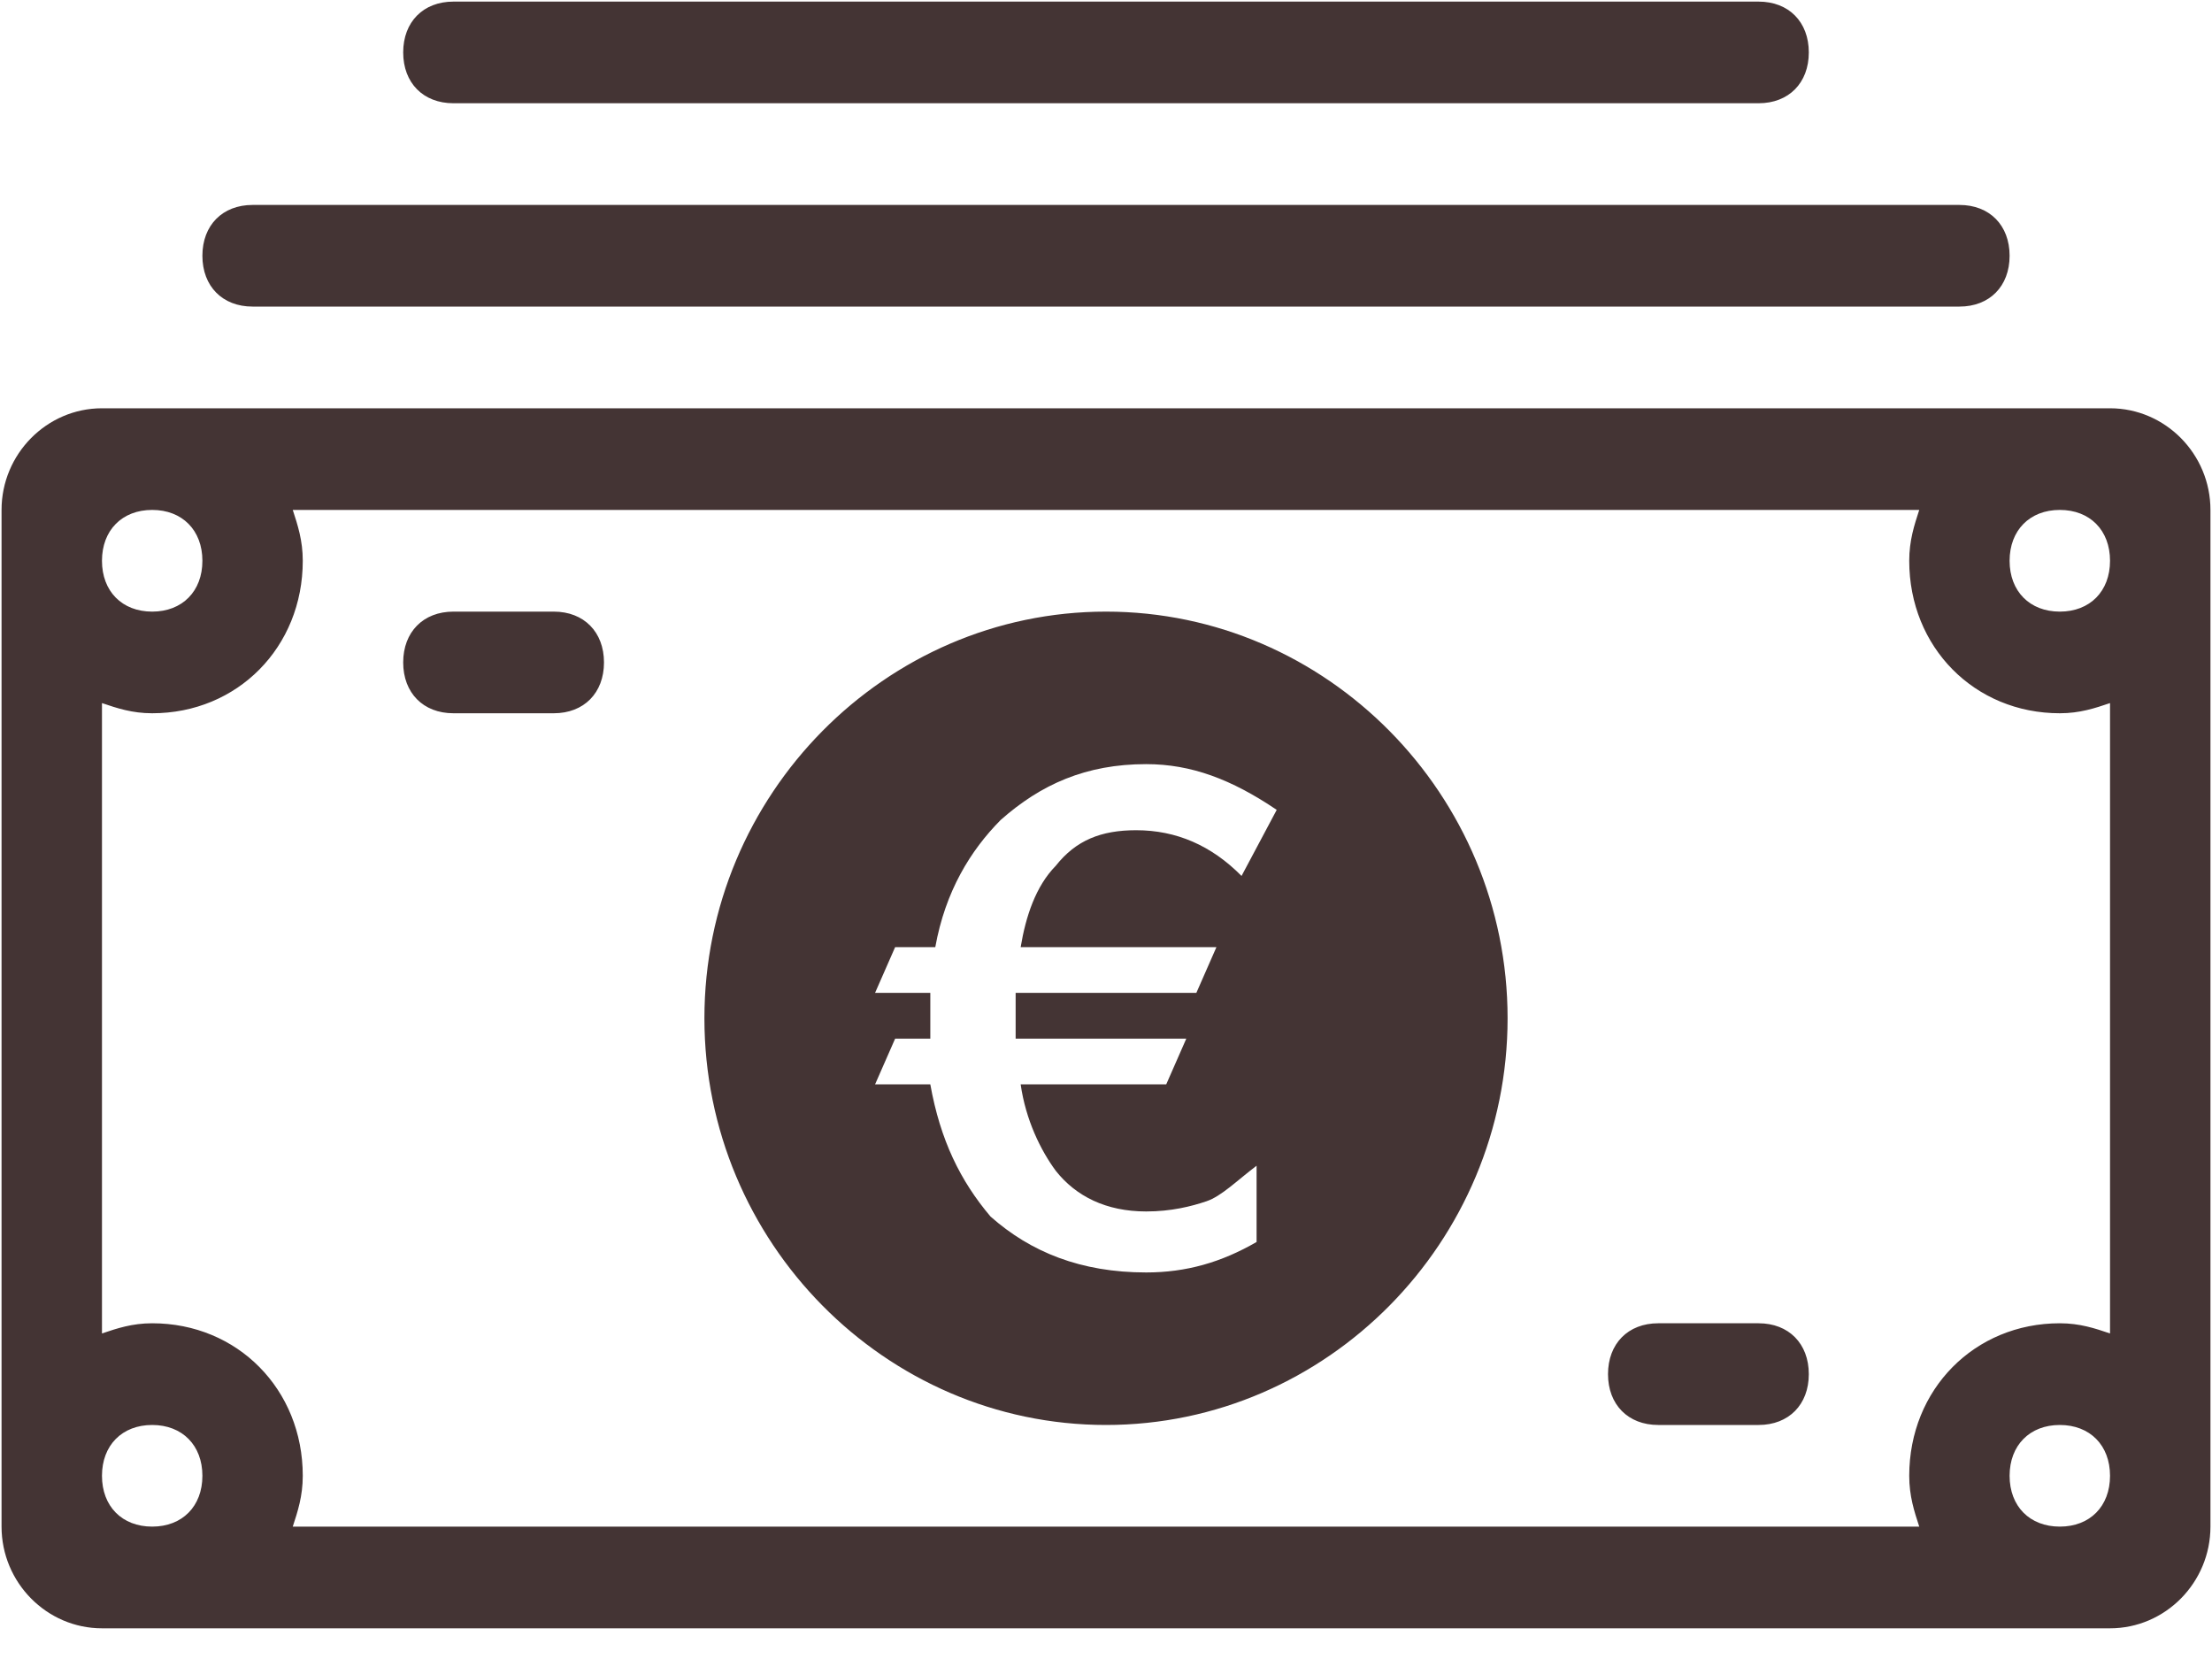 <?xml version="1.0" encoding="UTF-8"?>
<svg width="40px" height="30px" viewBox="0 0 40 30" version="1.1" xmlns="http://www.w3.org/2000/svg"
     xmlns:xlink="http://www.w3.org/1999/xlink">
    <!-- Generator: Sketch 43.2 (39069) - http://www.bohemiancoding.com/sketch -->
    <title>Shape</title>
    <desc>Created with Sketch.</desc>
    <defs></defs>
    <g id="Page-1" stroke="none" stroke-width="1" fill="none" fill-rule="evenodd">
        <g id="z-copy" transform="translate(-195, -3000)" fill-rule="nonzero" fill="#443434">
            <g id="Group-11" transform="translate(160, 2347)">
                <g id="欧元-copy" transform="translate(35, 653)">
                    <path d="M4.567,5.544 L35.433,5.544 C35.977,5.544 36.34,5.177 36.34,4.625 C36.34,4.073 35.977,3.706 35.433,3.706 L4.567,3.706 C4.023,3.706 3.66,4.073 3.66,4.625 C3.66,5.177 4.023,5.544 4.567,5.544 Z M8.199,1.867 L31.801,1.867 C32.346,1.867 32.709,1.5 32.709,0.948 C32.709,0.396 32.346,0.029 31.801,0.029 L8.199,0.029 C7.654,0.029 7.291,0.396 7.291,0.948 C7.291,1.5 7.654,1.867 8.199,1.867 Z M31.801,23.929 L29.986,23.929 C29.441,23.929 29.078,24.297 29.078,24.849 C29.078,25.4 29.441,25.768 29.986,25.768 L31.801,25.768 C32.346,25.768 32.709,25.4 32.709,24.849 C32.709,24.297 32.346,23.929 31.801,23.929 Z M10.014,11.06 L8.199,11.06 C7.654,11.06 7.291,11.428 7.291,11.979 C7.291,12.531 7.654,12.898 8.199,12.898 L10.014,12.898 C10.559,12.898 10.922,12.531 10.922,11.979 C10.922,11.428 10.559,11.06 10.014,11.06 Z M38.156,7.383 L1.844,7.383 C0.845,7.383 0.028,8.21 0.028,9.221 L0.028,27.606 C0.028,28.618 0.845,29.445 1.844,29.445 L38.156,29.445 C39.155,29.445 39.972,28.618 39.972,27.606 L39.972,9.221 C39.972,8.21 39.155,7.383 38.156,7.383 Z M2.752,9.221 C3.296,9.221 3.66,9.589 3.66,10.141 C3.66,10.692 3.296,11.06 2.752,11.06 C2.207,11.06 1.844,10.692 1.844,10.141 C1.844,9.589 2.207,9.221 2.752,9.221 Z M2.752,27.606 C2.207,27.606 1.844,27.239 1.844,26.687 C1.844,26.136 2.207,25.768 2.752,25.768 C3.296,25.768 3.66,26.136 3.66,26.687 C3.66,27.239 3.296,27.606 2.752,27.606 Z M37.248,27.606 C36.704,27.606 36.34,27.239 36.34,26.687 C36.34,26.136 36.704,25.768 37.248,25.768 C37.793,25.768 38.156,26.136 38.156,26.687 C38.156,27.239 37.793,27.606 37.248,27.606 Z M38.156,24.113 C37.884,24.021 37.611,23.929 37.248,23.929 C35.705,23.929 34.525,25.124 34.525,26.687 C34.525,27.055 34.616,27.331 34.706,27.606 L5.294,27.606 C5.384,27.331 5.475,27.055 5.475,26.687 C5.475,25.124 4.295,23.929 2.752,23.929 C2.389,23.929 2.116,24.021 1.844,24.113 L1.844,12.714 C2.116,12.806 2.389,12.898 2.752,12.898 C4.295,12.898 5.475,11.703 5.475,10.141 C5.475,9.773 5.384,9.497 5.294,9.221 L34.706,9.221 C34.616,9.497 34.525,9.773 34.525,10.141 C34.525,11.703 35.705,12.898 37.248,12.898 C37.611,12.898 37.884,12.806 38.156,12.714 L38.156,24.113 Z M37.248,11.06 C36.704,11.06 36.34,10.692 36.34,10.141 C36.34,9.589 36.704,9.221 37.248,9.221 C37.793,9.221 38.156,9.589 38.156,10.141 C38.156,10.692 37.793,11.06 37.248,11.06 Z M20,11.06 C16.006,11.06 12.738,14.369 12.738,18.414 C12.738,22.459 16.006,25.768 20,25.768 C23.994,25.768 27.262,22.459 27.262,18.414 C27.262,14.369 23.994,11.06 20,11.06 Z M21.997,17.127 L21.634,17.954 L18.366,17.954 L18.366,18.138 L18.366,18.414 L18.366,18.782 L21.452,18.782 L21.089,19.609 L18.457,19.609 C18.548,20.252 18.82,20.804 19.092,21.172 C19.455,21.631 20,21.907 20.726,21.907 C21.18,21.907 21.543,21.815 21.816,21.723 C22.088,21.631 22.36,21.355 22.723,21.08 L22.723,22.459 C22.088,22.826 21.452,23.01 20.726,23.01 C19.546,23.01 18.638,22.642 17.912,21.999 C17.367,21.355 17.004,20.62 16.823,19.609 L15.824,19.609 L16.187,18.782 L16.823,18.782 L16.823,18.598 L16.823,18.414 L16.823,18.23 L16.823,17.954 L15.824,17.954 L16.187,17.127 L16.913,17.127 C17.095,16.116 17.549,15.38 18.094,14.829 C18.82,14.185 19.637,13.818 20.726,13.818 C21.543,13.818 22.27,14.093 23.087,14.645 L22.451,15.84 C21.906,15.288 21.271,15.013 20.545,15.013 C19.909,15.013 19.455,15.196 19.092,15.656 C18.729,16.024 18.548,16.575 18.457,17.127 L21.997,17.127 Z"
                          id="Shape"></path>
                </g>
            </g>
        </g>
    </g>
</svg>